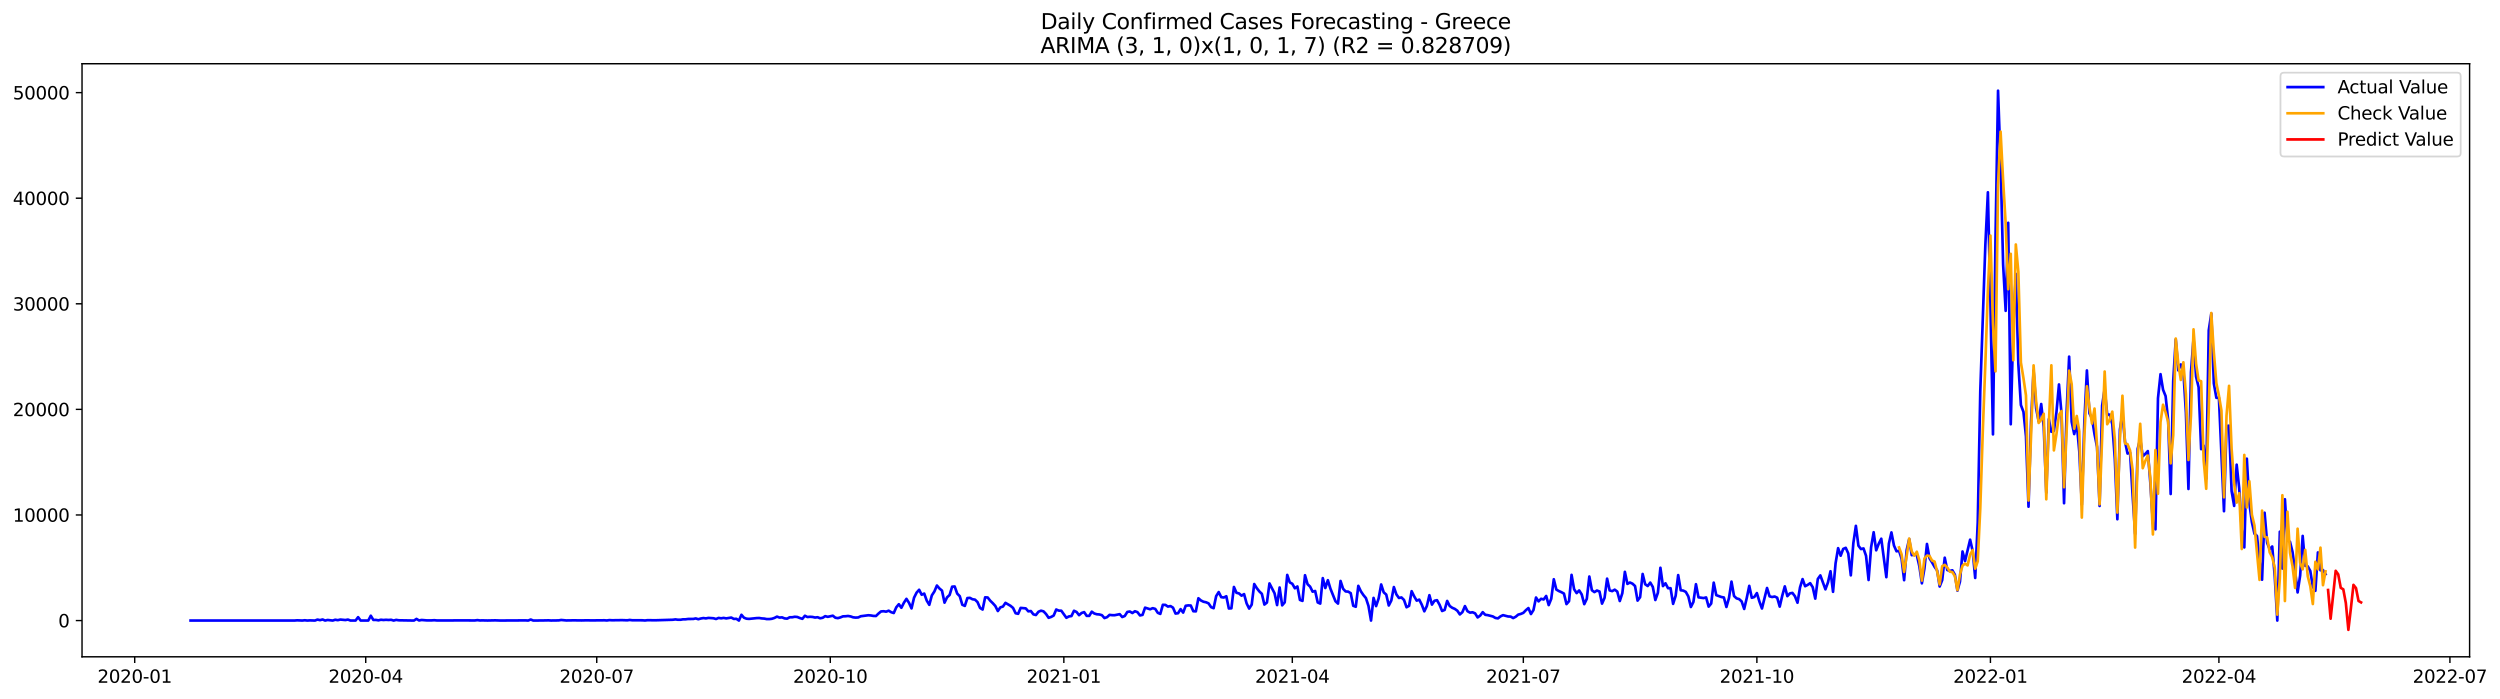 <?xml version="1.0" encoding="utf-8" standalone="no"?>
<!DOCTYPE svg PUBLIC "-//W3C//DTD SVG 1.1//EN"
  "http://www.w3.org/Graphics/SVG/1.1/DTD/svg11.dtd">
<svg xmlns:xlink="http://www.w3.org/1999/xlink" width="1402.268pt" height="392.274pt" viewBox="0 0 1402.268 392.274" xmlns="http://www.w3.org/2000/svg" version="1.1">
 <defs>
  <style type="text/css">*{stroke-linejoin: round; stroke-linecap: butt}</style>
 </defs>
 <g id="figure_1">
  <g id="patch_1">
   <path d="M 0 392.274 
L 1402.268 392.274 
L 1402.268 0 
L 0 0 
z
" style="fill: #ffffff"/>
  </g>
  <g id="axes_1">
   <g id="patch_2">
    <path d="M 46.013 368.396 
L 1385.213 368.396 
L 1385.213 35.755 
L 46.013 35.755 
z
" style="fill: #ffffff"/>
   </g>
   <g id="matplotlib.axis_1">
    <g id="xtick_1">
     <g id="line2d_1">
      <defs>
       <path id="md194089558" d="M 0 0 
L 0 3.5 
" style="stroke: #000000; stroke-width: 0.8"/>
      </defs>
      <g>
       <use xlink:href="#md194089558" x="75.559" y="368.396" style="stroke: #000000; stroke-width: 0.8"/>
      </g>
     </g>
     <g id="text_1">
      <!-- 2020-01 -->
      <g transform="translate(54.668 382.994)scale(0.1 -0.1)">
       <defs>
        <path id="DejaVuSans-32" d="M 1228 531 
L 3431 531 
L 3431 0 
L 469 0 
L 469 531 
Q 828 903 1448 1529 
Q 2069 2156 2228 2338 
Q 2531 2678 2651 2914 
Q 2772 3150 2772 3378 
Q 2772 3750 2511 3984 
Q 2250 4219 1831 4219 
Q 1534 4219 1204 4116 
Q 875 4013 500 3803 
L 500 4441 
Q 881 4594 1212 4672 
Q 1544 4750 1819 4750 
Q 2544 4750 2975 4387 
Q 3406 4025 3406 3419 
Q 3406 3131 3298 2873 
Q 3191 2616 2906 2266 
Q 2828 2175 2409 1742 
Q 1991 1309 1228 531 
z
" transform="scale(0.016)"/>
        <path id="DejaVuSans-30" d="M 2034 4250 
Q 1547 4250 1301 3770 
Q 1056 3291 1056 2328 
Q 1056 1369 1301 889 
Q 1547 409 2034 409 
Q 2525 409 2770 889 
Q 3016 1369 3016 2328 
Q 3016 3291 2770 3770 
Q 2525 4250 2034 4250 
z
M 2034 4750 
Q 2819 4750 3233 4129 
Q 3647 3509 3647 2328 
Q 3647 1150 3233 529 
Q 2819 -91 2034 -91 
Q 1250 -91 836 529 
Q 422 1150 422 2328 
Q 422 3509 836 4129 
Q 1250 4750 2034 4750 
z
" transform="scale(0.016)"/>
        <path id="DejaVuSans-2d" d="M 313 2009 
L 1997 2009 
L 1997 1497 
L 313 1497 
L 313 2009 
z
" transform="scale(0.016)"/>
        <path id="DejaVuSans-31" d="M 794 531 
L 1825 531 
L 1825 4091 
L 703 3866 
L 703 4441 
L 1819 4666 
L 2450 4666 
L 2450 531 
L 3481 531 
L 3481 0 
L 794 0 
L 794 531 
z
" transform="scale(0.016)"/>
       </defs>
       <use xlink:href="#DejaVuSans-32"/>
       <use xlink:href="#DejaVuSans-30" x="63.623"/>
       <use xlink:href="#DejaVuSans-32" x="127.246"/>
       <use xlink:href="#DejaVuSans-30" x="190.869"/>
       <use xlink:href="#DejaVuSans-2d" x="254.492"/>
       <use xlink:href="#DejaVuSans-30" x="290.576"/>
       <use xlink:href="#DejaVuSans-31" x="354.199"/>
      </g>
     </g>
    </g>
    <g id="xtick_2">
     <g id="line2d_2">
      <g>
       <use xlink:href="#md194089558" x="205.136" y="368.396" style="stroke: #000000; stroke-width: 0.8"/>
      </g>
     </g>
     <g id="text_2">
      <!-- 2020-04 -->
      <g transform="translate(184.245 382.994)scale(0.1 -0.1)">
       <defs>
        <path id="DejaVuSans-34" d="M 2419 4116 
L 825 1625 
L 2419 1625 
L 2419 4116 
z
M 2253 4666 
L 3047 4666 
L 3047 1625 
L 3713 1625 
L 3713 1100 
L 3047 1100 
L 3047 0 
L 2419 0 
L 2419 1100 
L 313 1100 
L 313 1709 
L 2253 4666 
z
" transform="scale(0.016)"/>
       </defs>
       <use xlink:href="#DejaVuSans-32"/>
       <use xlink:href="#DejaVuSans-30" x="63.623"/>
       <use xlink:href="#DejaVuSans-32" x="127.246"/>
       <use xlink:href="#DejaVuSans-30" x="190.869"/>
       <use xlink:href="#DejaVuSans-2d" x="254.492"/>
       <use xlink:href="#DejaVuSans-30" x="290.576"/>
       <use xlink:href="#DejaVuSans-34" x="354.199"/>
      </g>
     </g>
    </g>
    <g id="xtick_3">
     <g id="line2d_3">
      <g>
       <use xlink:href="#md194089558" x="334.713" y="368.396" style="stroke: #000000; stroke-width: 0.8"/>
      </g>
     </g>
     <g id="text_3">
      <!-- 2020-07 -->
      <g transform="translate(313.822 382.994)scale(0.1 -0.1)">
       <defs>
        <path id="DejaVuSans-37" d="M 525 4666 
L 3525 4666 
L 3525 4397 
L 1831 0 
L 1172 0 
L 2766 4134 
L 525 4134 
L 525 4666 
z
" transform="scale(0.016)"/>
       </defs>
       <use xlink:href="#DejaVuSans-32"/>
       <use xlink:href="#DejaVuSans-30" x="63.623"/>
       <use xlink:href="#DejaVuSans-32" x="127.246"/>
       <use xlink:href="#DejaVuSans-30" x="190.869"/>
       <use xlink:href="#DejaVuSans-2d" x="254.492"/>
       <use xlink:href="#DejaVuSans-30" x="290.576"/>
       <use xlink:href="#DejaVuSans-37" x="354.199"/>
      </g>
     </g>
    </g>
    <g id="xtick_4">
     <g id="line2d_4">
      <g>
       <use xlink:href="#md194089558" x="465.714" y="368.396" style="stroke: #000000; stroke-width: 0.8"/>
      </g>
     </g>
     <g id="text_4">
      <!-- 2020-10 -->
      <g transform="translate(444.823 382.994)scale(0.1 -0.1)">
       <use xlink:href="#DejaVuSans-32"/>
       <use xlink:href="#DejaVuSans-30" x="63.623"/>
       <use xlink:href="#DejaVuSans-32" x="127.246"/>
       <use xlink:href="#DejaVuSans-30" x="190.869"/>
       <use xlink:href="#DejaVuSans-2d" x="254.492"/>
       <use xlink:href="#DejaVuSans-31" x="290.576"/>
       <use xlink:href="#DejaVuSans-30" x="354.199"/>
      </g>
     </g>
    </g>
    <g id="xtick_5">
     <g id="line2d_5">
      <g>
       <use xlink:href="#md194089558" x="596.715" y="368.396" style="stroke: #000000; stroke-width: 0.8"/>
      </g>
     </g>
     <g id="text_5">
      <!-- 2021-01 -->
      <g transform="translate(575.823 382.994)scale(0.1 -0.1)">
       <use xlink:href="#DejaVuSans-32"/>
       <use xlink:href="#DejaVuSans-30" x="63.623"/>
       <use xlink:href="#DejaVuSans-32" x="127.246"/>
       <use xlink:href="#DejaVuSans-31" x="190.869"/>
       <use xlink:href="#DejaVuSans-2d" x="254.492"/>
       <use xlink:href="#DejaVuSans-30" x="290.576"/>
       <use xlink:href="#DejaVuSans-31" x="354.199"/>
      </g>
     </g>
    </g>
    <g id="xtick_6">
     <g id="line2d_6">
      <g>
       <use xlink:href="#md194089558" x="724.868" y="368.396" style="stroke: #000000; stroke-width: 0.8"/>
      </g>
     </g>
     <g id="text_6">
      <!-- 2021-04 -->
      <g transform="translate(703.977 382.994)scale(0.1 -0.1)">
       <use xlink:href="#DejaVuSans-32"/>
       <use xlink:href="#DejaVuSans-30" x="63.623"/>
       <use xlink:href="#DejaVuSans-32" x="127.246"/>
       <use xlink:href="#DejaVuSans-31" x="190.869"/>
       <use xlink:href="#DejaVuSans-2d" x="254.492"/>
       <use xlink:href="#DejaVuSans-30" x="290.576"/>
       <use xlink:href="#DejaVuSans-34" x="354.199"/>
      </g>
     </g>
    </g>
    <g id="xtick_7">
     <g id="line2d_7">
      <g>
       <use xlink:href="#md194089558" x="854.445" y="368.396" style="stroke: #000000; stroke-width: 0.8"/>
      </g>
     </g>
     <g id="text_7">
      <!-- 2021-07 -->
      <g transform="translate(833.554 382.994)scale(0.1 -0.1)">
       <use xlink:href="#DejaVuSans-32"/>
       <use xlink:href="#DejaVuSans-30" x="63.623"/>
       <use xlink:href="#DejaVuSans-32" x="127.246"/>
       <use xlink:href="#DejaVuSans-31" x="190.869"/>
       <use xlink:href="#DejaVuSans-2d" x="254.492"/>
       <use xlink:href="#DejaVuSans-30" x="290.576"/>
       <use xlink:href="#DejaVuSans-37" x="354.199"/>
      </g>
     </g>
    </g>
    <g id="xtick_8">
     <g id="line2d_8">
      <g>
       <use xlink:href="#md194089558" x="985.446" y="368.396" style="stroke: #000000; stroke-width: 0.8"/>
      </g>
     </g>
     <g id="text_8">
      <!-- 2021-10 -->
      <g transform="translate(964.555 382.994)scale(0.1 -0.1)">
       <use xlink:href="#DejaVuSans-32"/>
       <use xlink:href="#DejaVuSans-30" x="63.623"/>
       <use xlink:href="#DejaVuSans-32" x="127.246"/>
       <use xlink:href="#DejaVuSans-31" x="190.869"/>
       <use xlink:href="#DejaVuSans-2d" x="254.492"/>
       <use xlink:href="#DejaVuSans-31" x="290.576"/>
       <use xlink:href="#DejaVuSans-30" x="354.199"/>
      </g>
     </g>
    </g>
    <g id="xtick_9">
     <g id="line2d_9">
      <g>
       <use xlink:href="#md194089558" x="1116.447" y="368.396" style="stroke: #000000; stroke-width: 0.8"/>
      </g>
     </g>
     <g id="text_9">
      <!-- 2022-01 -->
      <g transform="translate(1095.556 382.994)scale(0.1 -0.1)">
       <use xlink:href="#DejaVuSans-32"/>
       <use xlink:href="#DejaVuSans-30" x="63.623"/>
       <use xlink:href="#DejaVuSans-32" x="127.246"/>
       <use xlink:href="#DejaVuSans-32" x="190.869"/>
       <use xlink:href="#DejaVuSans-2d" x="254.492"/>
       <use xlink:href="#DejaVuSans-30" x="290.576"/>
       <use xlink:href="#DejaVuSans-31" x="354.199"/>
      </g>
     </g>
    </g>
    <g id="xtick_10">
     <g id="line2d_10">
      <g>
       <use xlink:href="#md194089558" x="1244.6" y="368.396" style="stroke: #000000; stroke-width: 0.8"/>
      </g>
     </g>
     <g id="text_10">
      <!-- 2022-04 -->
      <g transform="translate(1223.709 382.994)scale(0.1 -0.1)">
       <use xlink:href="#DejaVuSans-32"/>
       <use xlink:href="#DejaVuSans-30" x="63.623"/>
       <use xlink:href="#DejaVuSans-32" x="127.246"/>
       <use xlink:href="#DejaVuSans-32" x="190.869"/>
       <use xlink:href="#DejaVuSans-2d" x="254.492"/>
       <use xlink:href="#DejaVuSans-30" x="290.576"/>
       <use xlink:href="#DejaVuSans-34" x="354.199"/>
      </g>
     </g>
    </g>
    <g id="xtick_11">
     <g id="line2d_11">
      <g>
       <use xlink:href="#md194089558" x="1374.177" y="368.396" style="stroke: #000000; stroke-width: 0.8"/>
      </g>
     </g>
     <g id="text_11">
      <!-- 2022-07 -->
      <g transform="translate(1353.286 382.994)scale(0.1 -0.1)">
       <use xlink:href="#DejaVuSans-32"/>
       <use xlink:href="#DejaVuSans-30" x="63.623"/>
       <use xlink:href="#DejaVuSans-32" x="127.246"/>
       <use xlink:href="#DejaVuSans-32" x="190.869"/>
       <use xlink:href="#DejaVuSans-2d" x="254.492"/>
       <use xlink:href="#DejaVuSans-30" x="290.576"/>
       <use xlink:href="#DejaVuSans-37" x="354.199"/>
      </g>
     </g>
    </g>
   </g>
   <g id="matplotlib.axis_2">
    <g id="ytick_1">
     <g id="line2d_12">
      <defs>
       <path id="m4811cd4da1" d="M 0 0 
L -3.5 0 
" style="stroke: #000000; stroke-width: 0.8"/>
      </defs>
      <g>
       <use xlink:href="#m4811cd4da1" x="46.013" y="348.073" style="stroke: #000000; stroke-width: 0.8"/>
      </g>
     </g>
     <g id="text_12">
      <!-- 0 -->
      <g transform="translate(32.65 351.872)scale(0.1 -0.1)">
       <use xlink:href="#DejaVuSans-30"/>
      </g>
     </g>
    </g>
    <g id="ytick_2">
     <g id="line2d_13">
      <g>
       <use xlink:href="#m4811cd4da1" x="46.013" y="288.849" style="stroke: #000000; stroke-width: 0.8"/>
      </g>
     </g>
     <g id="text_13">
      <!-- 10000 -->
      <g transform="translate(7.2 292.648)scale(0.1 -0.1)">
       <use xlink:href="#DejaVuSans-31"/>
       <use xlink:href="#DejaVuSans-30" x="63.623"/>
       <use xlink:href="#DejaVuSans-30" x="127.246"/>
       <use xlink:href="#DejaVuSans-30" x="190.869"/>
       <use xlink:href="#DejaVuSans-30" x="254.492"/>
      </g>
     </g>
    </g>
    <g id="ytick_3">
     <g id="line2d_14">
      <g>
       <use xlink:href="#m4811cd4da1" x="46.013" y="229.625" style="stroke: #000000; stroke-width: 0.8"/>
      </g>
     </g>
     <g id="text_14">
      <!-- 20000 -->
      <g transform="translate(7.2 233.424)scale(0.1 -0.1)">
       <use xlink:href="#DejaVuSans-32"/>
       <use xlink:href="#DejaVuSans-30" x="63.623"/>
       <use xlink:href="#DejaVuSans-30" x="127.246"/>
       <use xlink:href="#DejaVuSans-30" x="190.869"/>
       <use xlink:href="#DejaVuSans-30" x="254.492"/>
      </g>
     </g>
    </g>
    <g id="ytick_4">
     <g id="line2d_15">
      <g>
       <use xlink:href="#m4811cd4da1" x="46.013" y="170.401" style="stroke: #000000; stroke-width: 0.8"/>
      </g>
     </g>
     <g id="text_15">
      <!-- 30000 -->
      <g transform="translate(7.2 174.201)scale(0.1 -0.1)">
       <defs>
        <path id="DejaVuSans-33" d="M 2597 2516 
Q 3050 2419 3304 2112 
Q 3559 1806 3559 1356 
Q 3559 666 3084 287 
Q 2609 -91 1734 -91 
Q 1441 -91 1130 -33 
Q 819 25 488 141 
L 488 750 
Q 750 597 1062 519 
Q 1375 441 1716 441 
Q 2309 441 2620 675 
Q 2931 909 2931 1356 
Q 2931 1769 2642 2001 
Q 2353 2234 1838 2234 
L 1294 2234 
L 1294 2753 
L 1863 2753 
Q 2328 2753 2575 2939 
Q 2822 3125 2822 3475 
Q 2822 3834 2567 4026 
Q 2313 4219 1838 4219 
Q 1578 4219 1281 4162 
Q 984 4106 628 3988 
L 628 4550 
Q 988 4650 1302 4700 
Q 1616 4750 1894 4750 
Q 2613 4750 3031 4423 
Q 3450 4097 3450 3541 
Q 3450 3153 3228 2886 
Q 3006 2619 2597 2516 
z
" transform="scale(0.016)"/>
       </defs>
       <use xlink:href="#DejaVuSans-33"/>
       <use xlink:href="#DejaVuSans-30" x="63.623"/>
       <use xlink:href="#DejaVuSans-30" x="127.246"/>
       <use xlink:href="#DejaVuSans-30" x="190.869"/>
       <use xlink:href="#DejaVuSans-30" x="254.492"/>
      </g>
     </g>
    </g>
    <g id="ytick_5">
     <g id="line2d_16">
      <g>
       <use xlink:href="#m4811cd4da1" x="46.013" y="111.177" style="stroke: #000000; stroke-width: 0.8"/>
      </g>
     </g>
     <g id="text_16">
      <!-- 40000 -->
      <g transform="translate(7.2 114.977)scale(0.1 -0.1)">
       <use xlink:href="#DejaVuSans-34"/>
       <use xlink:href="#DejaVuSans-30" x="63.623"/>
       <use xlink:href="#DejaVuSans-30" x="127.246"/>
       <use xlink:href="#DejaVuSans-30" x="190.869"/>
       <use xlink:href="#DejaVuSans-30" x="254.492"/>
      </g>
     </g>
    </g>
    <g id="ytick_6">
     <g id="line2d_17">
      <g>
       <use xlink:href="#m4811cd4da1" x="46.013" y="51.953" style="stroke: #000000; stroke-width: 0.8"/>
      </g>
     </g>
     <g id="text_17">
      <!-- 50000 -->
      <g transform="translate(7.2 55.753)scale(0.1 -0.1)">
       <defs>
        <path id="DejaVuSans-35" d="M 691 4666 
L 3169 4666 
L 3169 4134 
L 1269 4134 
L 1269 2991 
Q 1406 3038 1543 3061 
Q 1681 3084 1819 3084 
Q 2600 3084 3056 2656 
Q 3513 2228 3513 1497 
Q 3513 744 3044 326 
Q 2575 -91 1722 -91 
Q 1428 -91 1123 -41 
Q 819 9 494 109 
L 494 744 
Q 775 591 1075 516 
Q 1375 441 1709 441 
Q 2250 441 2565 725 
Q 2881 1009 2881 1497 
Q 2881 1984 2565 2268 
Q 2250 2553 1709 2553 
Q 1456 2553 1204 2497 
Q 953 2441 691 2322 
L 691 4666 
z
" transform="scale(0.016)"/>
       </defs>
       <use xlink:href="#DejaVuSans-35"/>
       <use xlink:href="#DejaVuSans-30" x="63.623"/>
       <use xlink:href="#DejaVuSans-30" x="127.246"/>
       <use xlink:href="#DejaVuSans-30" x="190.869"/>
       <use xlink:href="#DejaVuSans-30" x="254.492"/>
      </g>
     </g>
    </g>
   </g>
   <g id="line2d_18">
    <path d="M 106.885 348.073 
L 165.266 348.061 
L 166.69 347.943 
L 169.538 348.067 
L 170.962 347.913 
L 172.386 348.073 
L 173.81 347.978 
L 176.657 348.073 
L 178.081 347.534 
L 179.505 347.848 
L 180.929 347.463 
L 182.353 348.073 
L 183.777 347.742 
L 186.625 348.073 
L 188.049 347.617 
L 189.473 347.866 
L 190.897 347.516 
L 193.745 347.789 
L 195.168 347.528 
L 196.592 348.073 
L 199.44 348.073 
L 200.864 346.172 
L 202.288 348.073 
L 206.56 348.073 
L 207.984 345.367 
L 209.408 347.718 
L 210.832 347.706 
L 212.256 347.955 
L 213.679 347.617 
L 215.103 347.765 
L 216.527 347.653 
L 217.951 347.753 
L 219.375 347.647 
L 220.799 348.073 
L 222.223 347.694 
L 223.647 347.925 
L 232.19 348.073 
L 233.614 347.149 
L 235.038 348.032 
L 236.462 347.747 
L 239.31 347.978 
L 242.158 347.973 
L 243.582 347.884 
L 245.006 348.014 
L 249.278 348.026 
L 253.549 348.014 
L 256.397 347.984 
L 266.365 348.014 
L 267.789 347.836 
L 269.212 348.02 
L 270.636 347.984 
L 273.484 348.05 
L 277.756 347.955 
L 280.604 348.061 
L 294.843 347.984 
L 296.267 348.073 
L 297.691 347.499 
L 299.115 348.073 
L 304.811 348.014 
L 307.658 347.955 
L 309.082 348.05 
L 313.354 347.99 
L 314.778 347.747 
L 317.626 348.014 
L 321.898 347.949 
L 326.169 348.008 
L 329.017 347.937 
L 331.865 347.99 
L 338.985 347.925 
L 340.409 348.026 
L 341.833 347.819 
L 343.257 347.913 
L 348.952 347.836 
L 351.8 347.937 
L 353.224 347.736 
L 354.648 347.913 
L 360.344 347.931 
L 361.768 348.044 
L 363.191 347.86 
L 367.463 347.925 
L 377.431 347.623 
L 378.855 347.422 
L 380.279 347.629 
L 381.702 347.629 
L 383.126 347.374 
L 384.55 347.374 
L 385.974 347.185 
L 388.822 347.179 
L 390.246 346.877 
L 391.67 347.327 
L 393.094 346.93 
L 394.518 346.681 
L 395.942 346.865 
L 397.366 346.587 
L 400.213 346.788 
L 401.637 347.203 
L 403.061 346.593 
L 404.485 346.818 
L 405.909 346.593 
L 407.333 346.865 
L 410.181 346.397 
L 411.605 347.155 
L 413.029 347.078 
L 414.453 348.073 
L 415.877 344.851 
L 417.301 346.48 
L 418.724 347.025 
L 420.148 347.143 
L 424.42 346.693 
L 425.844 346.646 
L 427.268 346.877 
L 428.692 346.972 
L 430.116 347.256 
L 431.54 347.25 
L 432.964 347.072 
L 434.388 346.604 
L 435.812 345.87 
L 437.235 346.403 
L 438.659 346.285 
L 440.083 346.865 
L 441.507 347.007 
L 442.931 346.237 
L 444.355 346.231 
L 445.779 345.947 
L 447.203 346.071 
L 448.627 346.652 
L 450.051 347.102 
L 451.475 345.39 
L 452.899 346.101 
L 454.323 345.953 
L 455.746 346.054 
L 457.17 346.379 
L 458.594 346.208 
L 460.018 346.794 
L 461.442 346.516 
L 462.866 345.609 
L 464.29 345.989 
L 467.138 345.349 
L 468.562 346.492 
L 469.986 346.717 
L 471.41 346.296 
L 472.834 345.71 
L 474.257 345.669 
L 475.681 345.503 
L 477.105 345.758 
L 478.529 346.261 
L 479.953 346.415 
L 481.377 346.332 
L 482.801 345.657 
L 487.073 345.094 
L 488.497 345.219 
L 489.921 345.479 
L 491.345 345.515 
L 492.768 344.123 
L 494.192 342.95 
L 495.616 342.85 
L 497.04 343.092 
L 498.464 342.536 
L 499.888 343.395 
L 501.312 343.845 
L 502.736 340.635 
L 504.16 338.911 
L 505.584 340.901 
L 507.008 338.088 
L 508.432 335.903 
L 509.856 338.135 
L 511.279 341.257 
L 512.703 335.245 
L 514.127 332.403 
L 515.551 330.809 
L 516.975 333.581 
L 518.399 332.941 
L 519.823 336.886 
L 521.247 339.255 
L 522.671 333.96 
L 524.095 331.781 
L 525.519 328.435 
L 526.943 330.081 
L 528.367 331.283 
L 529.79 338.035 
L 531.214 335.056 
L 532.638 333.729 
L 534.062 329.068 
L 535.486 328.962 
L 536.91 332.965 
L 538.334 334.398 
L 539.758 339.201 
L 541.182 339.859 
L 542.606 335.453 
L 544.03 335.334 
L 545.454 336.122 
L 546.878 336.341 
L 548.301 337.727 
L 549.725 341.008 
L 551.149 341.89 
L 552.573 335.05 
L 553.997 335.133 
L 555.421 336.927 
L 556.845 338.313 
L 558.269 339.883 
L 559.693 342.725 
L 561.117 340.67 
L 562.541 340.232 
L 563.965 338.153 
L 566.812 339.811 
L 568.236 341.002 
L 569.66 343.975 
L 571.084 344.289 
L 572.508 340.972 
L 575.356 341.245 
L 576.78 342.897 
L 578.204 342.737 
L 579.628 344.597 
L 581.052 344.964 
L 582.476 343.14 
L 583.9 342.536 
L 585.324 342.921 
L 586.747 344.419 
L 588.171 346.522 
L 589.595 346.048 
L 591.019 345.26 
L 592.443 341.884 
L 593.867 342.494 
L 595.291 342.554 
L 598.139 346.522 
L 599.563 345.763 
L 600.987 345.544 
L 602.411 342.583 
L 603.835 343.252 
L 605.258 345.053 
L 606.682 343.827 
L 608.106 343.341 
L 609.53 345.438 
L 610.954 345.461 
L 612.378 343.092 
L 613.802 344.117 
L 615.226 344.549 
L 616.65 344.656 
L 618.074 345.053 
L 619.498 346.67 
L 620.922 346.19 
L 622.346 344.893 
L 623.769 345.047 
L 625.193 345.076 
L 628.041 344.49 
L 629.465 346.095 
L 630.889 345.515 
L 632.313 343.252 
L 633.737 342.998 
L 635.161 343.851 
L 636.585 342.85 
L 638.009 343.365 
L 639.433 345.207 
L 640.857 344.887 
L 642.28 340.842 
L 645.128 341.742 
L 646.552 341.132 
L 647.976 341.523 
L 649.4 343.732 
L 650.824 344.348 
L 652.248 339.237 
L 653.672 339.296 
L 655.096 340.238 
L 656.52 339.948 
L 657.944 340.836 
L 659.368 344.153 
L 660.791 343.951 
L 662.215 341.671 
L 663.639 343.608 
L 665.063 339.782 
L 666.487 339.575 
L 667.911 339.64 
L 669.335 342.838 
L 670.759 342.921 
L 672.183 335.571 
L 673.607 336.803 
L 675.031 337.514 
L 676.455 337.816 
L 677.879 338.42 
L 679.302 340.558 
L 680.726 341.144 
L 682.15 334.381 
L 683.574 332.1 
L 684.998 334.943 
L 686.422 335.156 
L 687.846 334.446 
L 689.27 341.31 
L 690.694 341.197 
L 692.118 329.234 
L 693.542 332.503 
L 694.966 332.853 
L 696.39 334.114 
L 697.813 333.249 
L 699.237 338.443 
L 700.661 341.357 
L 702.085 339.142 
L 703.509 327.594 
L 704.933 329.891 
L 706.357 331.716 
L 707.781 333.078 
L 709.205 339.107 
L 710.629 337.976 
L 712.053 327.244 
L 714.901 332.752 
L 716.324 339.391 
L 717.748 329.524 
L 719.172 339.539 
L 720.596 337.863 
L 722.02 322.477 
L 723.444 326.682 
L 724.868 327.445 
L 726.292 329.963 
L 727.716 328.95 
L 729.14 336.495 
L 730.564 337.04 
L 731.988 322.648 
L 733.412 327.671 
L 734.835 329.033 
L 736.259 331.881 
L 737.683 331.496 
L 739.107 337.904 
L 740.531 338.562 
L 741.955 324.283 
L 743.379 329.826 
L 744.803 325.438 
L 746.227 330.146 
L 749.075 337.241 
L 750.499 338.562 
L 751.923 325.864 
L 753.346 330.247 
L 754.77 331.751 
L 756.194 331.852 
L 757.618 332.699 
L 759.042 339.788 
L 760.466 340.333 
L 761.89 328.606 
L 763.314 331.668 
L 764.738 333.771 
L 766.162 335.488 
L 767.586 339.847 
L 769.01 348.073 
L 770.434 335.364 
L 771.857 339.971 
L 773.281 335.689 
L 774.705 327.83 
L 776.129 332.254 
L 777.553 333.498 
L 778.977 339.622 
L 780.401 336.821 
L 781.825 329.287 
L 783.249 333.398 
L 784.673 335.405 
L 786.097 335.115 
L 787.521 336.525 
L 788.945 340.617 
L 790.368 339.811 
L 791.792 331.603 
L 793.216 334.499 
L 794.64 336.904 
L 796.064 336.335 
L 797.488 339.172 
L 798.912 342.891 
L 800.336 339.918 
L 801.76 333.848 
L 803.184 339.124 
L 804.608 336.963 
L 806.032 336.655 
L 807.456 339.207 
L 808.879 342.708 
L 810.303 342.121 
L 811.727 337.075 
L 813.151 339.906 
L 814.575 340.913 
L 815.999 341.523 
L 817.423 342.554 
L 818.847 344.644 
L 820.271 343.347 
L 821.695 339.971 
L 823.119 342.826 
L 824.543 343.631 
L 825.967 343.43 
L 827.39 344.034 
L 828.814 346.314 
L 830.238 345.302 
L 831.662 343.371 
L 833.086 344.84 
L 834.51 345.041 
L 837.358 345.769 
L 838.782 346.61 
L 840.206 346.853 
L 841.63 345.734 
L 843.054 345.041 
L 845.901 345.787 
L 847.325 345.852 
L 848.749 346.681 
L 850.173 345.935 
L 851.597 344.739 
L 853.021 344.36 
L 854.445 343.756 
L 855.869 342.269 
L 857.293 341.073 
L 858.717 344.419 
L 860.141 342.157 
L 861.565 335.156 
L 862.989 337.318 
L 864.413 335.867 
L 865.836 336.246 
L 867.26 334.292 
L 868.684 339.403 
L 870.108 335.855 
L 871.532 324.911 
L 872.956 330.691 
L 874.38 331.526 
L 875.804 332.154 
L 877.228 332.947 
L 878.652 338.846 
L 880.076 337.212 
L 881.5 322.447 
L 882.924 330.496 
L 884.347 332.669 
L 885.771 331.183 
L 887.195 333.433 
L 888.619 338.876 
L 890.043 335.897 
L 891.467 323.377 
L 892.891 331.076 
L 894.315 332.118 
L 895.739 331.236 
L 897.163 331.775 
L 898.587 338.58 
L 900.011 335.316 
L 901.435 324.567 
L 902.858 331.165 
L 904.282 331.567 
L 905.706 330.756 
L 907.13 331.81 
L 908.554 337.117 
L 909.978 332.716 
L 911.402 320.747 
L 912.826 327.511 
L 914.25 326.735 
L 915.674 327.386 
L 917.098 328.707 
L 918.522 336.892 
L 919.946 334.973 
L 921.369 321.944 
L 922.793 327.718 
L 924.217 328.689 
L 925.641 326.776 
L 927.065 329.216 
L 928.489 336.542 
L 929.913 332.521 
L 931.337 318.461 
L 932.761 328.737 
L 934.185 327.179 
L 935.609 329.909 
L 937.033 329.939 
L 938.457 338.71 
L 939.88 334.197 
L 941.304 322.571 
L 942.728 331.088 
L 944.152 331.277 
L 945.576 331.994 
L 947 334.546 
L 948.424 340.469 
L 949.848 337.62 
L 951.272 327.688 
L 952.696 335.056 
L 955.544 335.464 
L 956.968 335.103 
L 958.391 340.262 
L 959.815 338.55 
L 961.239 326.812 
L 962.663 333.824 
L 965.511 334.86 
L 966.935 335.139 
L 968.359 340.457 
L 969.783 335.494 
L 971.207 326.231 
L 972.631 334.304 
L 974.055 335.63 
L 975.479 336.033 
L 976.902 337.33 
L 978.326 341.559 
L 979.75 335.506 
L 981.174 328.606 
L 982.598 335.299 
L 984.022 334.854 
L 985.446 332.669 
L 986.87 337.425 
L 988.294 341.31 
L 991.142 329.809 
L 992.566 334.487 
L 993.99 334.872 
L 995.413 334.588 
L 996.837 335.269 
L 998.261 340.256 
L 999.685 334.108 
L 1001.109 328.902 
L 1002.533 334.381 
L 1003.957 332.841 
L 1005.381 332.568 
L 1006.805 334.446 
L 1008.229 338.07 
L 1009.653 329.435 
L 1011.077 324.822 
L 1012.501 328.814 
L 1013.924 328.079 
L 1015.348 327.102 
L 1016.772 329.388 
L 1018.196 335.784 
L 1019.62 324.757 
L 1021.044 322.749 
L 1023.892 330.561 
L 1025.316 326.687 
L 1026.74 320.416 
L 1028.164 331.952 
L 1029.588 315.944 
L 1031.012 307.469 
L 1032.435 311.704 
L 1033.859 307.896 
L 1035.283 307.274 
L 1036.707 310.43 
L 1038.131 322.708 
L 1039.555 304.632 
L 1040.979 294.955 
L 1042.403 306.089 
L 1043.827 307.973 
L 1045.251 307.611 
L 1046.675 311.757 
L 1048.099 325.319 
L 1049.523 306.913 
L 1050.946 298.538 
L 1052.37 308.671 
L 1053.794 304.982 
L 1055.218 302.169 
L 1058.066 323.744 
L 1059.49 304.917 
L 1060.914 298.633 
L 1062.338 305.989 
L 1063.762 309.216 
L 1065.186 308.974 
L 1066.61 313.374 
L 1068.034 325.432 
L 1069.457 308.529 
L 1070.881 302.352 
L 1072.305 311.402 
L 1073.729 311.023 
L 1075.153 311.348 
L 1076.577 317.614 
L 1078.001 327.191 
L 1079.425 318.894 
L 1080.849 305.112 
L 1082.273 313.137 
L 1083.697 315.423 
L 1085.121 317.946 
L 1086.545 319.936 
L 1087.968 328.973 
L 1089.392 325.396 
L 1090.816 312.817 
L 1092.24 319.729 
L 1093.664 320.262 
L 1095.088 319.877 
L 1096.512 322.388 
L 1097.936 331.307 
L 1099.36 326.225 
L 1100.784 309.329 
L 1102.208 314.7 
L 1105.056 302.708 
L 1106.479 309.045 
L 1107.903 324.17 
L 1109.327 293.09 
L 1110.751 219.368 
L 1113.599 137.354 
L 1115.023 107.861 
L 1116.447 170.348 
L 1117.871 243.644 
L 1119.295 133.41 
L 1120.719 50.876 
L 1122.143 91.124 
L 1123.567 148.423 
L 1124.99 174.346 
L 1126.414 124.977 
L 1127.838 237.964 
L 1129.262 183.632 
L 1130.686 153.623 
L 1132.11 204.485 
L 1133.534 227.203 
L 1134.958 230.976 
L 1136.382 244.745 
L 1137.806 284.212 
L 1139.23 236.531 
L 1140.654 207.766 
L 1142.078 229.033 
L 1143.501 236.335 
L 1144.925 226.623 
L 1146.349 239.498 
L 1147.773 276.365 
L 1149.197 235.115 
L 1150.621 242.187 
L 1152.045 241.707 
L 1153.469 231.331 
L 1154.893 215.642 
L 1156.317 232.089 
L 1157.741 282.264 
L 1159.165 231.218 
L 1160.589 200.037 
L 1162.013 236.584 
L 1163.436 243.472 
L 1164.86 237.68 
L 1166.284 253.179 
L 1167.708 283.045 
L 1169.132 236.454 
L 1170.556 207.789 
L 1171.98 231.899 
L 1173.404 234.636 
L 1174.828 243.573 
L 1176.252 250.697 
L 1177.676 283.797 
L 1179.1 227.493 
L 1180.524 218.029 
L 1181.947 232.533 
L 1183.371 232.581 
L 1184.795 237.893 
L 1186.219 257.431 
L 1187.643 291.242 
L 1189.067 240.949 
L 1190.491 231.988 
L 1191.915 247.618 
L 1193.339 254.387 
L 1194.763 253.86 
L 1196.187 277.697 
L 1197.611 299.427 
L 1199.035 251.757 
L 1200.458 246.161 
L 1201.882 255.938 
L 1203.306 254.6 
L 1204.73 253.019 
L 1206.154 271.1 
L 1207.578 293.51 
L 1209.002 296.91 
L 1210.426 223.365 
L 1211.85 209.874 
L 1213.274 218.592 
L 1214.698 222.163 
L 1216.122 235.536 
L 1217.546 277.087 
L 1218.969 213.741 
L 1220.393 190.419 
L 1221.817 207.748 
L 1223.241 204.42 
L 1224.665 208.18 
L 1226.089 231.372 
L 1227.513 274.268 
L 1228.937 208.731 
L 1230.361 189.892 
L 1231.785 211.254 
L 1233.209 217.147 
L 1234.633 251.929 
L 1236.057 250.01 
L 1237.48 268.541 
L 1238.904 185.272 
L 1240.328 175.897 
L 1241.752 215.109 
L 1243.176 223.134 
L 1244.6 223.099 
L 1247.448 286.735 
L 1248.872 238.959 
L 1250.296 238.769 
L 1251.72 275.435 
L 1253.144 283.768 
L 1254.568 260.641 
L 1255.991 273.937 
L 1257.415 296.933 
L 1258.839 307.055 
L 1260.263 257.277 
L 1261.687 282.566 
L 1263.111 292.948 
L 1264.535 299.373 
L 1265.959 300.593 
L 1267.383 314.475 
L 1268.807 325.165 
L 1270.231 287.6 
L 1271.655 304.455 
L 1273.079 308.067 
L 1274.502 306.534 
L 1275.926 323.347 
L 1277.35 348.073 
L 1278.774 298.248 
L 1280.198 318.905 
L 1281.622 280.043 
L 1283.046 303.181 
L 1284.47 303.874 
L 1285.894 309.595 
L 1287.318 320.232 
L 1288.742 332.29 
L 1290.166 322.832 
L 1291.59 300.605 
L 1293.013 317.33 
L 1294.437 317.691 
L 1295.861 320.25 
L 1297.285 329.151 
L 1298.709 331.378 
L 1300.133 309.856 
L 1301.557 319.877 
L 1302.981 319.752 
L 1304.405 322.086 
L 1304.405 322.086 
" clip-path="url(#pdabb944e72)" style="fill: none; stroke: #0000ff; stroke-width: 1.5; stroke-linecap: square"/>
   </g>
   <g id="line2d_19">
    <path d="M 1065.186 307.062 
L 1066.61 310.933 
L 1068.034 320.802 
L 1069.457 311.934 
L 1070.881 302.101 
L 1072.305 309.33 
L 1073.729 311.673 
L 1075.153 309.471 
L 1076.577 314.31 
L 1078.001 325.668 
L 1079.425 313.251 
L 1080.849 311.673 
L 1082.273 311.819 
L 1083.697 314.425 
L 1085.121 315 
L 1086.545 320.52 
L 1087.968 327.804 
L 1089.392 317.59 
L 1090.816 316.825 
L 1092.24 318.321 
L 1093.664 320.617 
L 1095.088 320.899 
L 1096.512 323.23 
L 1097.936 331.014 
L 1099.36 322.194 
L 1100.784 317.283 
L 1102.208 316.14 
L 1103.632 317.13 
L 1105.056 311.128 
L 1106.479 308.539 
L 1107.903 318.946 
L 1109.327 314.828 
L 1110.751 285.151 
L 1112.175 241.431 
L 1113.599 203.911 
L 1115.023 162.826 
L 1116.447 132.146 
L 1117.871 181.489 
L 1119.295 208.288 
L 1120.719 103.621 
L 1122.143 73.831 
L 1123.567 101.199 
L 1124.99 125.347 
L 1126.414 162.228 
L 1127.838 142.374 
L 1129.262 202.08 
L 1130.686 137.133 
L 1132.11 152.525 
L 1133.534 203.327 
L 1134.958 212.035 
L 1136.382 221.79 
L 1137.806 280.757 
L 1139.23 244.552 
L 1140.654 204.939 
L 1142.078 225.056 
L 1143.501 237.24 
L 1144.925 235.401 
L 1146.349 232.085 
L 1147.773 280.063 
L 1149.197 238.435 
L 1150.621 204.906 
L 1152.045 252.628 
L 1153.469 243.55 
L 1154.893 232.707 
L 1156.317 230.565 
L 1157.741 273.286 
L 1159.165 242.301 
L 1160.589 207.896 
L 1162.013 215.407 
L 1163.436 240.474 
L 1164.86 233.332 
L 1166.284 241.941 
L 1167.708 290.306 
L 1169.132 244.396 
L 1170.556 216.682 
L 1171.98 228.469 
L 1173.404 237.55 
L 1174.828 229.162 
L 1176.252 249.903 
L 1177.676 282.885 
L 1180.524 208.393 
L 1181.947 237.943 
L 1183.371 235.591 
L 1184.795 230.894 
L 1186.219 246.416 
L 1187.643 287.504 
L 1189.067 246.603 
L 1190.491 221.967 
L 1191.915 248.716 
L 1193.339 249.124 
L 1194.763 252.659 
L 1196.187 263.45 
L 1197.611 307.138 
L 1199.035 256.572 
L 1200.458 237.71 
L 1201.882 262.61 
L 1203.306 258.569 
L 1204.73 255.527 
L 1206.154 268.116 
L 1207.578 299.774 
L 1209.002 252.417 
L 1210.426 276.945 
L 1211.85 236.679 
L 1213.274 227.02 
L 1214.698 231.336 
L 1216.122 236.63 
L 1217.546 259.903 
L 1218.969 244.128 
L 1220.393 189.891 
L 1221.817 203.957 
L 1223.241 213.116 
L 1224.665 203.216 
L 1226.089 221.119 
L 1227.513 258.012 
L 1228.937 232.882 
L 1230.361 184.729 
L 1231.785 203.938 
L 1233.209 213.385 
L 1234.633 213.849 
L 1236.057 258.284 
L 1237.48 274.16 
L 1238.904 229.947 
L 1240.328 175.57 
L 1241.752 197.41 
L 1243.176 214.966 
L 1244.6 221.885 
L 1246.024 230.319 
L 1247.448 278.936 
L 1248.872 233.124 
L 1250.296 216.42 
L 1251.72 251.692 
L 1253.144 271.066 
L 1254.568 281.909 
L 1255.991 276.676 
L 1257.415 307.94 
L 1258.839 255.176 
L 1260.263 284.655 
L 1261.687 269.948 
L 1263.111 288.747 
L 1264.535 294.733 
L 1267.383 325.247 
L 1268.807 286.417 
L 1270.231 301.11 
L 1271.655 301.457 
L 1273.079 309.83 
L 1274.502 312.541 
L 1275.926 318.46 
L 1277.35 344.763 
L 1278.774 324.401 
L 1280.198 277.784 
L 1281.622 337.112 
L 1283.046 287.035 
L 1284.47 310.051 
L 1285.894 317.622 
L 1287.318 329.735 
L 1288.742 296.554 
L 1290.166 315.764 
L 1291.59 319.34 
L 1293.013 308.449 
L 1294.437 323.222 
L 1295.861 328.807 
L 1297.285 338.802 
L 1298.709 315.097 
L 1300.133 319.327 
L 1301.557 307.181 
L 1302.981 328.233 
L 1304.405 320.475 
L 1304.405 320.475 
" clip-path="url(#pdabb944e72)" style="fill: none; stroke: #ffa500; stroke-width: 1.5; stroke-linecap: square"/>
   </g>
   <g id="line2d_20">
    <path d="M 1305.829 330.938 
L 1307.253 347.032 
L 1308.677 333.848 
L 1310.101 320.173 
L 1311.524 322.14 
L 1312.948 329.725 
L 1314.372 330.554 
L 1315.796 338.25 
L 1317.22 353.276 
L 1318.644 341.066 
L 1320.068 328.062 
L 1321.492 329.865 
L 1322.916 337.077 
L 1324.34 337.892 
" clip-path="url(#pdabb944e72)" style="fill: none; stroke: #ff0000; stroke-width: 1.5; stroke-linecap: square"/>
   </g>
   <g id="patch_3">
    <path d="M 46.013 368.396 
L 46.013 35.755 
" style="fill: none; stroke: #000000; stroke-width: 0.8; stroke-linejoin: miter; stroke-linecap: square"/>
   </g>
   <g id="patch_4">
    <path d="M 1385.213 368.396 
L 1385.213 35.755 
" style="fill: none; stroke: #000000; stroke-width: 0.8; stroke-linejoin: miter; stroke-linecap: square"/>
   </g>
   <g id="patch_5">
    <path d="M 46.013 368.396 
L 1385.213 368.396 
" style="fill: none; stroke: #000000; stroke-width: 0.8; stroke-linejoin: miter; stroke-linecap: square"/>
   </g>
   <g id="patch_6">
    <path d="M 46.013 35.755 
L 1385.213 35.755 
" style="fill: none; stroke: #000000; stroke-width: 0.8; stroke-linejoin: miter; stroke-linecap: square"/>
   </g>
   <g id="text_18">
    <!-- Daily Confirmed Cases Forecasting - Greece -->
    <g transform="translate(583.757 16.318)scale(0.12 -0.12)">
     <defs>
      <path id="DejaVuSans-44" d="M 1259 4147 
L 1259 519 
L 2022 519 
Q 2988 519 3436 956 
Q 3884 1394 3884 2338 
Q 3884 3275 3436 3711 
Q 2988 4147 2022 4147 
L 1259 4147 
z
M 628 4666 
L 1925 4666 
Q 3281 4666 3915 4102 
Q 4550 3538 4550 2338 
Q 4550 1131 3912 565 
Q 3275 0 1925 0 
L 628 0 
L 628 4666 
z
" transform="scale(0.016)"/>
      <path id="DejaVuSans-61" d="M 2194 1759 
Q 1497 1759 1228 1600 
Q 959 1441 959 1056 
Q 959 750 1161 570 
Q 1363 391 1709 391 
Q 2188 391 2477 730 
Q 2766 1069 2766 1631 
L 2766 1759 
L 2194 1759 
z
M 3341 1997 
L 3341 0 
L 2766 0 
L 2766 531 
Q 2569 213 2275 61 
Q 1981 -91 1556 -91 
Q 1019 -91 701 211 
Q 384 513 384 1019 
Q 384 1609 779 1909 
Q 1175 2209 1959 2209 
L 2766 2209 
L 2766 2266 
Q 2766 2663 2505 2880 
Q 2244 3097 1772 3097 
Q 1472 3097 1187 3025 
Q 903 2953 641 2809 
L 641 3341 
Q 956 3463 1253 3523 
Q 1550 3584 1831 3584 
Q 2591 3584 2966 3190 
Q 3341 2797 3341 1997 
z
" transform="scale(0.016)"/>
      <path id="DejaVuSans-69" d="M 603 3500 
L 1178 3500 
L 1178 0 
L 603 0 
L 603 3500 
z
M 603 4863 
L 1178 4863 
L 1178 4134 
L 603 4134 
L 603 4863 
z
" transform="scale(0.016)"/>
      <path id="DejaVuSans-6c" d="M 603 4863 
L 1178 4863 
L 1178 0 
L 603 0 
L 603 4863 
z
" transform="scale(0.016)"/>
      <path id="DejaVuSans-79" d="M 2059 -325 
Q 1816 -950 1584 -1140 
Q 1353 -1331 966 -1331 
L 506 -1331 
L 506 -850 
L 844 -850 
Q 1081 -850 1212 -737 
Q 1344 -625 1503 -206 
L 1606 56 
L 191 3500 
L 800 3500 
L 1894 763 
L 2988 3500 
L 3597 3500 
L 2059 -325 
z
" transform="scale(0.016)"/>
      <path id="DejaVuSans-20" transform="scale(0.016)"/>
      <path id="DejaVuSans-43" d="M 4122 4306 
L 4122 3641 
Q 3803 3938 3442 4084 
Q 3081 4231 2675 4231 
Q 1875 4231 1450 3742 
Q 1025 3253 1025 2328 
Q 1025 1406 1450 917 
Q 1875 428 2675 428 
Q 3081 428 3442 575 
Q 3803 722 4122 1019 
L 4122 359 
Q 3791 134 3420 21 
Q 3050 -91 2638 -91 
Q 1578 -91 968 557 
Q 359 1206 359 2328 
Q 359 3453 968 4101 
Q 1578 4750 2638 4750 
Q 3056 4750 3426 4639 
Q 3797 4528 4122 4306 
z
" transform="scale(0.016)"/>
      <path id="DejaVuSans-6f" d="M 1959 3097 
Q 1497 3097 1228 2736 
Q 959 2375 959 1747 
Q 959 1119 1226 758 
Q 1494 397 1959 397 
Q 2419 397 2687 759 
Q 2956 1122 2956 1747 
Q 2956 2369 2687 2733 
Q 2419 3097 1959 3097 
z
M 1959 3584 
Q 2709 3584 3137 3096 
Q 3566 2609 3566 1747 
Q 3566 888 3137 398 
Q 2709 -91 1959 -91 
Q 1206 -91 779 398 
Q 353 888 353 1747 
Q 353 2609 779 3096 
Q 1206 3584 1959 3584 
z
" transform="scale(0.016)"/>
      <path id="DejaVuSans-6e" d="M 3513 2113 
L 3513 0 
L 2938 0 
L 2938 2094 
Q 2938 2591 2744 2837 
Q 2550 3084 2163 3084 
Q 1697 3084 1428 2787 
Q 1159 2491 1159 1978 
L 1159 0 
L 581 0 
L 581 3500 
L 1159 3500 
L 1159 2956 
Q 1366 3272 1645 3428 
Q 1925 3584 2291 3584 
Q 2894 3584 3203 3211 
Q 3513 2838 3513 2113 
z
" transform="scale(0.016)"/>
      <path id="DejaVuSans-66" d="M 2375 4863 
L 2375 4384 
L 1825 4384 
Q 1516 4384 1395 4259 
Q 1275 4134 1275 3809 
L 1275 3500 
L 2222 3500 
L 2222 3053 
L 1275 3053 
L 1275 0 
L 697 0 
L 697 3053 
L 147 3053 
L 147 3500 
L 697 3500 
L 697 3744 
Q 697 4328 969 4595 
Q 1241 4863 1831 4863 
L 2375 4863 
z
" transform="scale(0.016)"/>
      <path id="DejaVuSans-72" d="M 2631 2963 
Q 2534 3019 2420 3045 
Q 2306 3072 2169 3072 
Q 1681 3072 1420 2755 
Q 1159 2438 1159 1844 
L 1159 0 
L 581 0 
L 581 3500 
L 1159 3500 
L 1159 2956 
Q 1341 3275 1631 3429 
Q 1922 3584 2338 3584 
Q 2397 3584 2469 3576 
Q 2541 3569 2628 3553 
L 2631 2963 
z
" transform="scale(0.016)"/>
      <path id="DejaVuSans-6d" d="M 3328 2828 
Q 3544 3216 3844 3400 
Q 4144 3584 4550 3584 
Q 5097 3584 5394 3201 
Q 5691 2819 5691 2113 
L 5691 0 
L 5113 0 
L 5113 2094 
Q 5113 2597 4934 2840 
Q 4756 3084 4391 3084 
Q 3944 3084 3684 2787 
Q 3425 2491 3425 1978 
L 3425 0 
L 2847 0 
L 2847 2094 
Q 2847 2600 2669 2842 
Q 2491 3084 2119 3084 
Q 1678 3084 1418 2786 
Q 1159 2488 1159 1978 
L 1159 0 
L 581 0 
L 581 3500 
L 1159 3500 
L 1159 2956 
Q 1356 3278 1631 3431 
Q 1906 3584 2284 3584 
Q 2666 3584 2933 3390 
Q 3200 3197 3328 2828 
z
" transform="scale(0.016)"/>
      <path id="DejaVuSans-65" d="M 3597 1894 
L 3597 1613 
L 953 1613 
Q 991 1019 1311 708 
Q 1631 397 2203 397 
Q 2534 397 2845 478 
Q 3156 559 3463 722 
L 3463 178 
Q 3153 47 2828 -22 
Q 2503 -91 2169 -91 
Q 1331 -91 842 396 
Q 353 884 353 1716 
Q 353 2575 817 3079 
Q 1281 3584 2069 3584 
Q 2775 3584 3186 3129 
Q 3597 2675 3597 1894 
z
M 3022 2063 
Q 3016 2534 2758 2815 
Q 2500 3097 2075 3097 
Q 1594 3097 1305 2825 
Q 1016 2553 972 2059 
L 3022 2063 
z
" transform="scale(0.016)"/>
      <path id="DejaVuSans-64" d="M 2906 2969 
L 2906 4863 
L 3481 4863 
L 3481 0 
L 2906 0 
L 2906 525 
Q 2725 213 2448 61 
Q 2172 -91 1784 -91 
Q 1150 -91 751 415 
Q 353 922 353 1747 
Q 353 2572 751 3078 
Q 1150 3584 1784 3584 
Q 2172 3584 2448 3432 
Q 2725 3281 2906 2969 
z
M 947 1747 
Q 947 1113 1208 752 
Q 1469 391 1925 391 
Q 2381 391 2643 752 
Q 2906 1113 2906 1747 
Q 2906 2381 2643 2742 
Q 2381 3103 1925 3103 
Q 1469 3103 1208 2742 
Q 947 2381 947 1747 
z
" transform="scale(0.016)"/>
      <path id="DejaVuSans-73" d="M 2834 3397 
L 2834 2853 
Q 2591 2978 2328 3040 
Q 2066 3103 1784 3103 
Q 1356 3103 1142 2972 
Q 928 2841 928 2578 
Q 928 2378 1081 2264 
Q 1234 2150 1697 2047 
L 1894 2003 
Q 2506 1872 2764 1633 
Q 3022 1394 3022 966 
Q 3022 478 2636 193 
Q 2250 -91 1575 -91 
Q 1294 -91 989 -36 
Q 684 19 347 128 
L 347 722 
Q 666 556 975 473 
Q 1284 391 1588 391 
Q 1994 391 2212 530 
Q 2431 669 2431 922 
Q 2431 1156 2273 1281 
Q 2116 1406 1581 1522 
L 1381 1569 
Q 847 1681 609 1914 
Q 372 2147 372 2553 
Q 372 3047 722 3315 
Q 1072 3584 1716 3584 
Q 2034 3584 2315 3537 
Q 2597 3491 2834 3397 
z
" transform="scale(0.016)"/>
      <path id="DejaVuSans-46" d="M 628 4666 
L 3309 4666 
L 3309 4134 
L 1259 4134 
L 1259 2759 
L 3109 2759 
L 3109 2228 
L 1259 2228 
L 1259 0 
L 628 0 
L 628 4666 
z
" transform="scale(0.016)"/>
      <path id="DejaVuSans-63" d="M 3122 3366 
L 3122 2828 
Q 2878 2963 2633 3030 
Q 2388 3097 2138 3097 
Q 1578 3097 1268 2742 
Q 959 2388 959 1747 
Q 959 1106 1268 751 
Q 1578 397 2138 397 
Q 2388 397 2633 464 
Q 2878 531 3122 666 
L 3122 134 
Q 2881 22 2623 -34 
Q 2366 -91 2075 -91 
Q 1284 -91 818 406 
Q 353 903 353 1747 
Q 353 2603 823 3093 
Q 1294 3584 2113 3584 
Q 2378 3584 2631 3529 
Q 2884 3475 3122 3366 
z
" transform="scale(0.016)"/>
      <path id="DejaVuSans-74" d="M 1172 4494 
L 1172 3500 
L 2356 3500 
L 2356 3053 
L 1172 3053 
L 1172 1153 
Q 1172 725 1289 603 
Q 1406 481 1766 481 
L 2356 481 
L 2356 0 
L 1766 0 
Q 1100 0 847 248 
Q 594 497 594 1153 
L 594 3053 
L 172 3053 
L 172 3500 
L 594 3500 
L 594 4494 
L 1172 4494 
z
" transform="scale(0.016)"/>
      <path id="DejaVuSans-67" d="M 2906 1791 
Q 2906 2416 2648 2759 
Q 2391 3103 1925 3103 
Q 1463 3103 1205 2759 
Q 947 2416 947 1791 
Q 947 1169 1205 825 
Q 1463 481 1925 481 
Q 2391 481 2648 825 
Q 2906 1169 2906 1791 
z
M 3481 434 
Q 3481 -459 3084 -895 
Q 2688 -1331 1869 -1331 
Q 1566 -1331 1297 -1286 
Q 1028 -1241 775 -1147 
L 775 -588 
Q 1028 -725 1275 -790 
Q 1522 -856 1778 -856 
Q 2344 -856 2625 -561 
Q 2906 -266 2906 331 
L 2906 616 
Q 2728 306 2450 153 
Q 2172 0 1784 0 
Q 1141 0 747 490 
Q 353 981 353 1791 
Q 353 2603 747 3093 
Q 1141 3584 1784 3584 
Q 2172 3584 2450 3431 
Q 2728 3278 2906 2969 
L 2906 3500 
L 3481 3500 
L 3481 434 
z
" transform="scale(0.016)"/>
      <path id="DejaVuSans-47" d="M 3809 666 
L 3809 1919 
L 2778 1919 
L 2778 2438 
L 4434 2438 
L 4434 434 
Q 4069 175 3628 42 
Q 3188 -91 2688 -91 
Q 1594 -91 976 548 
Q 359 1188 359 2328 
Q 359 3472 976 4111 
Q 1594 4750 2688 4750 
Q 3144 4750 3555 4637 
Q 3966 4525 4313 4306 
L 4313 3634 
Q 3963 3931 3569 4081 
Q 3175 4231 2741 4231 
Q 1884 4231 1454 3753 
Q 1025 3275 1025 2328 
Q 1025 1384 1454 906 
Q 1884 428 2741 428 
Q 3075 428 3337 486 
Q 3600 544 3809 666 
z
" transform="scale(0.016)"/>
     </defs>
     <use xlink:href="#DejaVuSans-44"/>
     <use xlink:href="#DejaVuSans-61" x="77.002"/>
     <use xlink:href="#DejaVuSans-69" x="138.281"/>
     <use xlink:href="#DejaVuSans-6c" x="166.064"/>
     <use xlink:href="#DejaVuSans-79" x="193.848"/>
     <use xlink:href="#DejaVuSans-20" x="253.027"/>
     <use xlink:href="#DejaVuSans-43" x="284.814"/>
     <use xlink:href="#DejaVuSans-6f" x="354.639"/>
     <use xlink:href="#DejaVuSans-6e" x="415.82"/>
     <use xlink:href="#DejaVuSans-66" x="479.199"/>
     <use xlink:href="#DejaVuSans-69" x="514.404"/>
     <use xlink:href="#DejaVuSans-72" x="542.188"/>
     <use xlink:href="#DejaVuSans-6d" x="581.551"/>
     <use xlink:href="#DejaVuSans-65" x="678.963"/>
     <use xlink:href="#DejaVuSans-64" x="740.486"/>
     <use xlink:href="#DejaVuSans-20" x="803.963"/>
     <use xlink:href="#DejaVuSans-43" x="835.75"/>
     <use xlink:href="#DejaVuSans-61" x="905.574"/>
     <use xlink:href="#DejaVuSans-73" x="966.854"/>
     <use xlink:href="#DejaVuSans-65" x="1018.953"/>
     <use xlink:href="#DejaVuSans-73" x="1080.477"/>
     <use xlink:href="#DejaVuSans-20" x="1132.576"/>
     <use xlink:href="#DejaVuSans-46" x="1164.363"/>
     <use xlink:href="#DejaVuSans-6f" x="1218.258"/>
     <use xlink:href="#DejaVuSans-72" x="1279.439"/>
     <use xlink:href="#DejaVuSans-65" x="1318.303"/>
     <use xlink:href="#DejaVuSans-63" x="1379.826"/>
     <use xlink:href="#DejaVuSans-61" x="1434.807"/>
     <use xlink:href="#DejaVuSans-73" x="1496.086"/>
     <use xlink:href="#DejaVuSans-74" x="1548.186"/>
     <use xlink:href="#DejaVuSans-69" x="1587.395"/>
     <use xlink:href="#DejaVuSans-6e" x="1615.178"/>
     <use xlink:href="#DejaVuSans-67" x="1678.557"/>
     <use xlink:href="#DejaVuSans-20" x="1742.033"/>
     <use xlink:href="#DejaVuSans-2d" x="1773.82"/>
     <use xlink:href="#DejaVuSans-20" x="1809.904"/>
     <use xlink:href="#DejaVuSans-47" x="1841.691"/>
     <use xlink:href="#DejaVuSans-72" x="1919.182"/>
     <use xlink:href="#DejaVuSans-65" x="1958.045"/>
     <use xlink:href="#DejaVuSans-65" x="2019.568"/>
     <use xlink:href="#DejaVuSans-63" x="2081.092"/>
     <use xlink:href="#DejaVuSans-65" x="2136.072"/>
    </g>
    <!-- ARIMA (3, 1, 0)x(1, 0, 1, 7) (R2 = 0.828709) -->
    <g transform="translate(583.628 29.756)scale(0.12 -0.12)">
     <defs>
      <path id="DejaVuSans-41" d="M 2188 4044 
L 1331 1722 
L 3047 1722 
L 2188 4044 
z
M 1831 4666 
L 2547 4666 
L 4325 0 
L 3669 0 
L 3244 1197 
L 1141 1197 
L 716 0 
L 50 0 
L 1831 4666 
z
" transform="scale(0.016)"/>
      <path id="DejaVuSans-52" d="M 2841 2188 
Q 3044 2119 3236 1894 
Q 3428 1669 3622 1275 
L 4263 0 
L 3584 0 
L 2988 1197 
Q 2756 1666 2539 1819 
Q 2322 1972 1947 1972 
L 1259 1972 
L 1259 0 
L 628 0 
L 628 4666 
L 2053 4666 
Q 2853 4666 3247 4331 
Q 3641 3997 3641 3322 
Q 3641 2881 3436 2590 
Q 3231 2300 2841 2188 
z
M 1259 4147 
L 1259 2491 
L 2053 2491 
Q 2509 2491 2742 2702 
Q 2975 2913 2975 3322 
Q 2975 3731 2742 3939 
Q 2509 4147 2053 4147 
L 1259 4147 
z
" transform="scale(0.016)"/>
      <path id="DejaVuSans-49" d="M 628 4666 
L 1259 4666 
L 1259 0 
L 628 0 
L 628 4666 
z
" transform="scale(0.016)"/>
      <path id="DejaVuSans-4d" d="M 628 4666 
L 1569 4666 
L 2759 1491 
L 3956 4666 
L 4897 4666 
L 4897 0 
L 4281 0 
L 4281 4097 
L 3078 897 
L 2444 897 
L 1241 4097 
L 1241 0 
L 628 0 
L 628 4666 
z
" transform="scale(0.016)"/>
      <path id="DejaVuSans-28" d="M 1984 4856 
Q 1566 4138 1362 3434 
Q 1159 2731 1159 2009 
Q 1159 1288 1364 580 
Q 1569 -128 1984 -844 
L 1484 -844 
Q 1016 -109 783 600 
Q 550 1309 550 2009 
Q 550 2706 781 3412 
Q 1013 4119 1484 4856 
L 1984 4856 
z
" transform="scale(0.016)"/>
      <path id="DejaVuSans-2c" d="M 750 794 
L 1409 794 
L 1409 256 
L 897 -744 
L 494 -744 
L 750 256 
L 750 794 
z
" transform="scale(0.016)"/>
      <path id="DejaVuSans-29" d="M 513 4856 
L 1013 4856 
Q 1481 4119 1714 3412 
Q 1947 2706 1947 2009 
Q 1947 1309 1714 600 
Q 1481 -109 1013 -844 
L 513 -844 
Q 928 -128 1133 580 
Q 1338 1288 1338 2009 
Q 1338 2731 1133 3434 
Q 928 4138 513 4856 
z
" transform="scale(0.016)"/>
      <path id="DejaVuSans-78" d="M 3513 3500 
L 2247 1797 
L 3578 0 
L 2900 0 
L 1881 1375 
L 863 0 
L 184 0 
L 1544 1831 
L 300 3500 
L 978 3500 
L 1906 2253 
L 2834 3500 
L 3513 3500 
z
" transform="scale(0.016)"/>
      <path id="DejaVuSans-3d" d="M 678 2906 
L 4684 2906 
L 4684 2381 
L 678 2381 
L 678 2906 
z
M 678 1631 
L 4684 1631 
L 4684 1100 
L 678 1100 
L 678 1631 
z
" transform="scale(0.016)"/>
      <path id="DejaVuSans-2e" d="M 684 794 
L 1344 794 
L 1344 0 
L 684 0 
L 684 794 
z
" transform="scale(0.016)"/>
      <path id="DejaVuSans-38" d="M 2034 2216 
Q 1584 2216 1326 1975 
Q 1069 1734 1069 1313 
Q 1069 891 1326 650 
Q 1584 409 2034 409 
Q 2484 409 2743 651 
Q 3003 894 3003 1313 
Q 3003 1734 2745 1975 
Q 2488 2216 2034 2216 
z
M 1403 2484 
Q 997 2584 770 2862 
Q 544 3141 544 3541 
Q 544 4100 942 4425 
Q 1341 4750 2034 4750 
Q 2731 4750 3128 4425 
Q 3525 4100 3525 3541 
Q 3525 3141 3298 2862 
Q 3072 2584 2669 2484 
Q 3125 2378 3379 2068 
Q 3634 1759 3634 1313 
Q 3634 634 3220 271 
Q 2806 -91 2034 -91 
Q 1263 -91 848 271 
Q 434 634 434 1313 
Q 434 1759 690 2068 
Q 947 2378 1403 2484 
z
M 1172 3481 
Q 1172 3119 1398 2916 
Q 1625 2713 2034 2713 
Q 2441 2713 2670 2916 
Q 2900 3119 2900 3481 
Q 2900 3844 2670 4047 
Q 2441 4250 2034 4250 
Q 1625 4250 1398 4047 
Q 1172 3844 1172 3481 
z
" transform="scale(0.016)"/>
      <path id="DejaVuSans-39" d="M 703 97 
L 703 672 
Q 941 559 1184 500 
Q 1428 441 1663 441 
Q 2288 441 2617 861 
Q 2947 1281 2994 2138 
Q 2813 1869 2534 1725 
Q 2256 1581 1919 1581 
Q 1219 1581 811 2004 
Q 403 2428 403 3163 
Q 403 3881 828 4315 
Q 1253 4750 1959 4750 
Q 2769 4750 3195 4129 
Q 3622 3509 3622 2328 
Q 3622 1225 3098 567 
Q 2575 -91 1691 -91 
Q 1453 -91 1209 -44 
Q 966 3 703 97 
z
M 1959 2075 
Q 2384 2075 2632 2365 
Q 2881 2656 2881 3163 
Q 2881 3666 2632 3958 
Q 2384 4250 1959 4250 
Q 1534 4250 1286 3958 
Q 1038 3666 1038 3163 
Q 1038 2656 1286 2365 
Q 1534 2075 1959 2075 
z
" transform="scale(0.016)"/>
     </defs>
     <use xlink:href="#DejaVuSans-41"/>
     <use xlink:href="#DejaVuSans-52" x="68.408"/>
     <use xlink:href="#DejaVuSans-49" x="137.891"/>
     <use xlink:href="#DejaVuSans-4d" x="167.383"/>
     <use xlink:href="#DejaVuSans-41" x="253.662"/>
     <use xlink:href="#DejaVuSans-20" x="322.07"/>
     <use xlink:href="#DejaVuSans-28" x="353.857"/>
     <use xlink:href="#DejaVuSans-33" x="392.871"/>
     <use xlink:href="#DejaVuSans-2c" x="456.494"/>
     <use xlink:href="#DejaVuSans-20" x="488.281"/>
     <use xlink:href="#DejaVuSans-31" x="520.068"/>
     <use xlink:href="#DejaVuSans-2c" x="583.691"/>
     <use xlink:href="#DejaVuSans-20" x="615.479"/>
     <use xlink:href="#DejaVuSans-30" x="647.266"/>
     <use xlink:href="#DejaVuSans-29" x="710.889"/>
     <use xlink:href="#DejaVuSans-78" x="749.902"/>
     <use xlink:href="#DejaVuSans-28" x="809.082"/>
     <use xlink:href="#DejaVuSans-31" x="848.096"/>
     <use xlink:href="#DejaVuSans-2c" x="911.719"/>
     <use xlink:href="#DejaVuSans-20" x="943.506"/>
     <use xlink:href="#DejaVuSans-30" x="975.293"/>
     <use xlink:href="#DejaVuSans-2c" x="1038.916"/>
     <use xlink:href="#DejaVuSans-20" x="1070.703"/>
     <use xlink:href="#DejaVuSans-31" x="1102.49"/>
     <use xlink:href="#DejaVuSans-2c" x="1166.113"/>
     <use xlink:href="#DejaVuSans-20" x="1197.9"/>
     <use xlink:href="#DejaVuSans-37" x="1229.688"/>
     <use xlink:href="#DejaVuSans-29" x="1293.311"/>
     <use xlink:href="#DejaVuSans-20" x="1332.324"/>
     <use xlink:href="#DejaVuSans-28" x="1364.111"/>
     <use xlink:href="#DejaVuSans-52" x="1403.125"/>
     <use xlink:href="#DejaVuSans-32" x="1472.607"/>
     <use xlink:href="#DejaVuSans-20" x="1536.23"/>
     <use xlink:href="#DejaVuSans-3d" x="1568.018"/>
     <use xlink:href="#DejaVuSans-20" x="1651.807"/>
     <use xlink:href="#DejaVuSans-30" x="1683.594"/>
     <use xlink:href="#DejaVuSans-2e" x="1747.217"/>
     <use xlink:href="#DejaVuSans-38" x="1779.004"/>
     <use xlink:href="#DejaVuSans-32" x="1842.627"/>
     <use xlink:href="#DejaVuSans-38" x="1906.25"/>
     <use xlink:href="#DejaVuSans-37" x="1969.873"/>
     <use xlink:href="#DejaVuSans-30" x="2033.496"/>
     <use xlink:href="#DejaVuSans-39" x="2097.119"/>
     <use xlink:href="#DejaVuSans-29" x="2160.742"/>
    </g>
   </g>
   <g id="legend_1">
    <g id="patch_7">
     <path d="M 1281.133 87.79 
L 1378.213 87.79 
Q 1380.213 87.79 1380.213 85.79 
L 1380.213 42.755 
Q 1380.213 40.755 1378.213 40.755 
L 1281.133 40.755 
Q 1279.133 40.755 1279.133 42.755 
L 1279.133 85.79 
Q 1279.133 87.79 1281.133 87.79 
z
" style="fill: #ffffff; opacity: 0.8; stroke: #cccccc; stroke-linejoin: miter"/>
    </g>
    <g id="line2d_21">
     <path d="M 1283.133 48.854 
L 1293.133 48.854 
L 1303.133 48.854 
" style="fill: none; stroke: #0000ff; stroke-width: 1.5; stroke-linecap: square"/>
    </g>
    <g id="text_19">
     <!-- Actual Value -->
     <g transform="translate(1311.133 52.354)scale(0.1 -0.1)">
      <defs>
       <path id="DejaVuSans-75" d="M 544 1381 
L 544 3500 
L 1119 3500 
L 1119 1403 
Q 1119 906 1312 657 
Q 1506 409 1894 409 
Q 2359 409 2629 706 
Q 2900 1003 2900 1516 
L 2900 3500 
L 3475 3500 
L 3475 0 
L 2900 0 
L 2900 538 
Q 2691 219 2414 64 
Q 2138 -91 1772 -91 
Q 1169 -91 856 284 
Q 544 659 544 1381 
z
M 1991 3584 
L 1991 3584 
z
" transform="scale(0.016)"/>
       <path id="DejaVuSans-56" d="M 1831 0 
L 50 4666 
L 709 4666 
L 2188 738 
L 3669 4666 
L 4325 4666 
L 2547 0 
L 1831 0 
z
" transform="scale(0.016)"/>
      </defs>
      <use xlink:href="#DejaVuSans-41"/>
      <use xlink:href="#DejaVuSans-63" x="66.658"/>
      <use xlink:href="#DejaVuSans-74" x="121.639"/>
      <use xlink:href="#DejaVuSans-75" x="160.848"/>
      <use xlink:href="#DejaVuSans-61" x="224.227"/>
      <use xlink:href="#DejaVuSans-6c" x="285.506"/>
      <use xlink:href="#DejaVuSans-20" x="313.289"/>
      <use xlink:href="#DejaVuSans-56" x="345.076"/>
      <use xlink:href="#DejaVuSans-61" x="405.734"/>
      <use xlink:href="#DejaVuSans-6c" x="467.014"/>
      <use xlink:href="#DejaVuSans-75" x="494.797"/>
      <use xlink:href="#DejaVuSans-65" x="558.176"/>
     </g>
    </g>
    <g id="line2d_22">
     <path d="M 1283.133 63.532 
L 1293.133 63.532 
L 1303.133 63.532 
" style="fill: none; stroke: #ffa500; stroke-width: 1.5; stroke-linecap: square"/>
    </g>
    <g id="text_20">
     <!-- Check Value -->
     <g transform="translate(1311.133 67.032)scale(0.1 -0.1)">
      <defs>
       <path id="DejaVuSans-68" d="M 3513 2113 
L 3513 0 
L 2938 0 
L 2938 2094 
Q 2938 2591 2744 2837 
Q 2550 3084 2163 3084 
Q 1697 3084 1428 2787 
Q 1159 2491 1159 1978 
L 1159 0 
L 581 0 
L 581 4863 
L 1159 4863 
L 1159 2956 
Q 1366 3272 1645 3428 
Q 1925 3584 2291 3584 
Q 2894 3584 3203 3211 
Q 3513 2838 3513 2113 
z
" transform="scale(0.016)"/>
       <path id="DejaVuSans-6b" d="M 581 4863 
L 1159 4863 
L 1159 1991 
L 2875 3500 
L 3609 3500 
L 1753 1863 
L 3688 0 
L 2938 0 
L 1159 1709 
L 1159 0 
L 581 0 
L 581 4863 
z
" transform="scale(0.016)"/>
      </defs>
      <use xlink:href="#DejaVuSans-43"/>
      <use xlink:href="#DejaVuSans-68" x="69.824"/>
      <use xlink:href="#DejaVuSans-65" x="133.203"/>
      <use xlink:href="#DejaVuSans-63" x="194.727"/>
      <use xlink:href="#DejaVuSans-6b" x="249.707"/>
      <use xlink:href="#DejaVuSans-20" x="307.617"/>
      <use xlink:href="#DejaVuSans-56" x="339.404"/>
      <use xlink:href="#DejaVuSans-61" x="400.062"/>
      <use xlink:href="#DejaVuSans-6c" x="461.342"/>
      <use xlink:href="#DejaVuSans-75" x="489.125"/>
      <use xlink:href="#DejaVuSans-65" x="552.504"/>
     </g>
    </g>
    <g id="line2d_23">
     <path d="M 1283.133 78.21 
L 1293.133 78.21 
L 1303.133 78.21 
" style="fill: none; stroke: #ff0000; stroke-width: 1.5; stroke-linecap: square"/>
    </g>
    <g id="text_21">
     <!-- Predict Value -->
     <g transform="translate(1311.133 81.71)scale(0.1 -0.1)">
      <defs>
       <path id="DejaVuSans-50" d="M 1259 4147 
L 1259 2394 
L 2053 2394 
Q 2494 2394 2734 2622 
Q 2975 2850 2975 3272 
Q 2975 3691 2734 3919 
Q 2494 4147 2053 4147 
L 1259 4147 
z
M 628 4666 
L 2053 4666 
Q 2838 4666 3239 4311 
Q 3641 3956 3641 3272 
Q 3641 2581 3239 2228 
Q 2838 1875 2053 1875 
L 1259 1875 
L 1259 0 
L 628 0 
L 628 4666 
z
" transform="scale(0.016)"/>
      </defs>
      <use xlink:href="#DejaVuSans-50"/>
      <use xlink:href="#DejaVuSans-72" x="58.553"/>
      <use xlink:href="#DejaVuSans-65" x="97.416"/>
      <use xlink:href="#DejaVuSans-64" x="158.939"/>
      <use xlink:href="#DejaVuSans-69" x="222.416"/>
      <use xlink:href="#DejaVuSans-63" x="250.199"/>
      <use xlink:href="#DejaVuSans-74" x="305.18"/>
      <use xlink:href="#DejaVuSans-20" x="344.389"/>
      <use xlink:href="#DejaVuSans-56" x="376.176"/>
      <use xlink:href="#DejaVuSans-61" x="436.834"/>
      <use xlink:href="#DejaVuSans-6c" x="498.113"/>
      <use xlink:href="#DejaVuSans-75" x="525.896"/>
      <use xlink:href="#DejaVuSans-65" x="589.275"/>
     </g>
    </g>
   </g>
  </g>
 </g>
 <defs>
  <clipPath id="pdabb944e72">
   <rect x="46.013" y="35.755" width="1339.2" height="332.64"/>
  </clipPath>
 </defs>
</svg>
